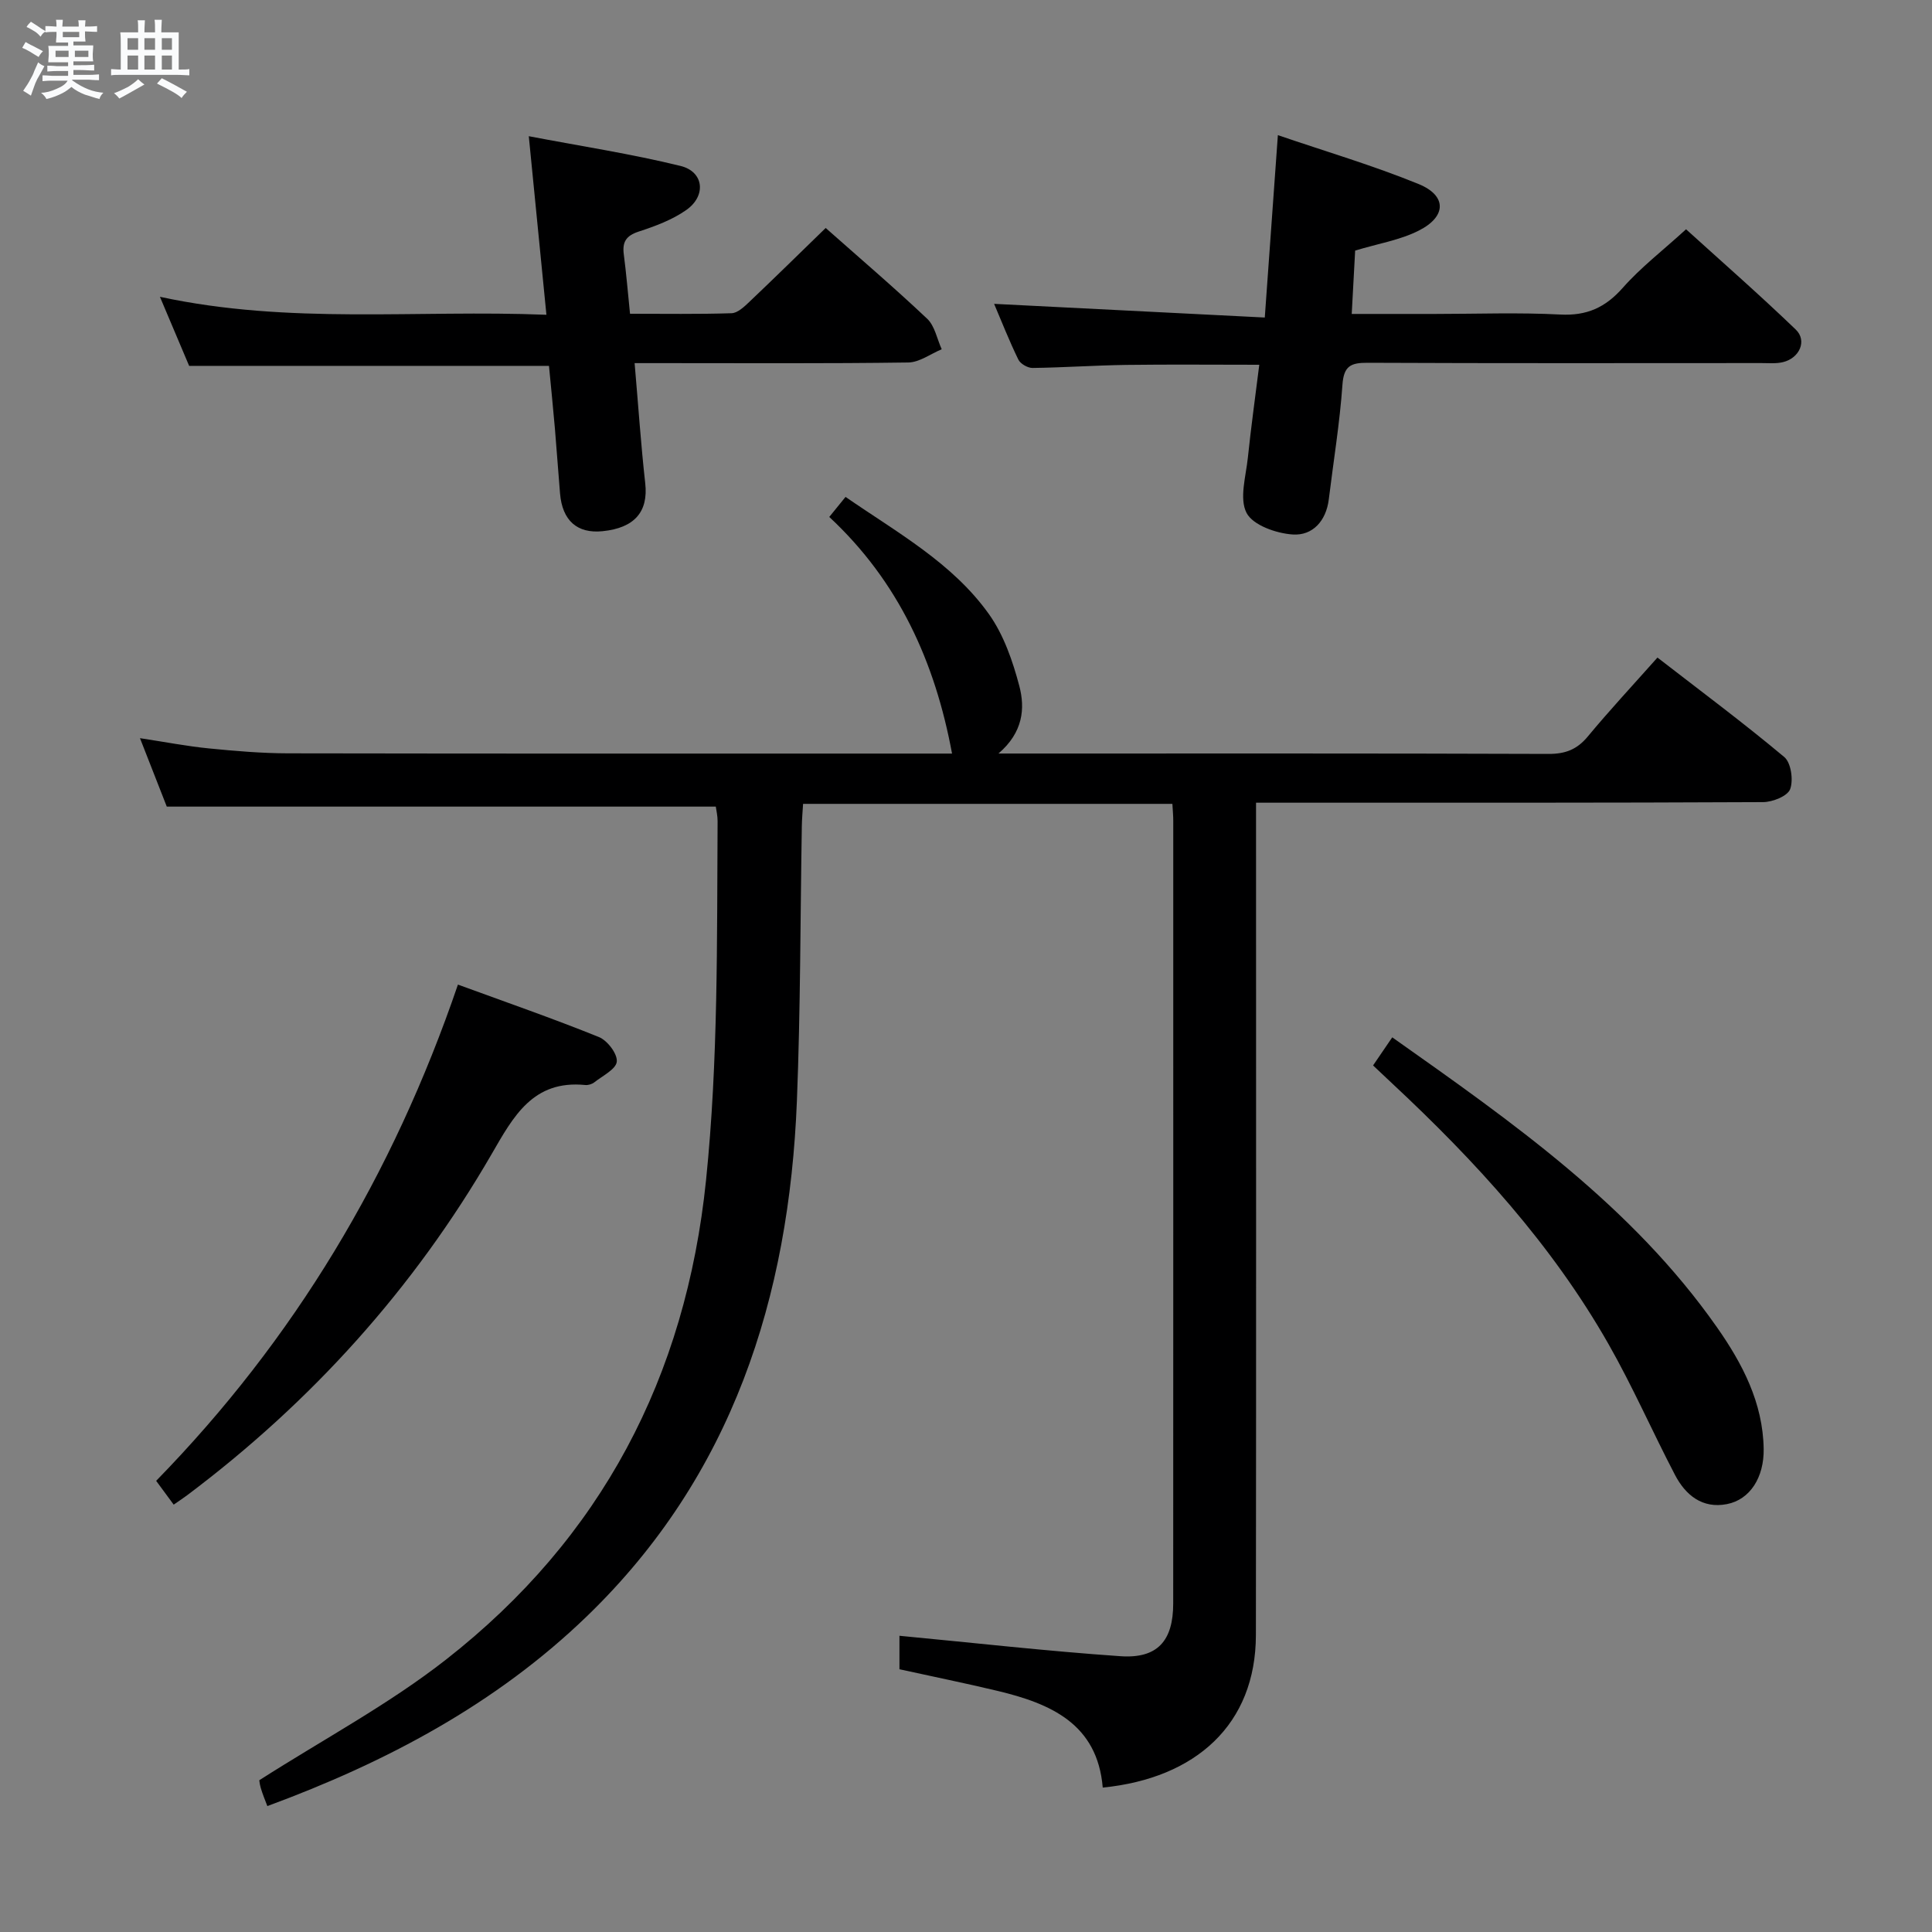 <svg enable-background="new 0 0 400 400" viewBox="0 0 400 400" xmlns="http://www.w3.org/2000/svg"><rect x="0" y="0" width="400" height="400" fill="#808080" stroke="none"/><path d="m6.8 9.5c.6.3 1.3.7 2.1 1.1-.4.4-.7.8-.9 1.2-.7-.4-1.3-.8-1.8-1.1s-1.1-.6-1.6-.8c.2-.4.5-.8.7-1.2.4.2.8.5 1.5.8zm.9 6.9c-.3.6-.5 1.1-.7 1.7s-.4 1.1-.6 1.7c-.6-.4-1.1-.7-1.6-1 .7-1 1.2-1.8 1.5-2.4.3-.5.6-1.1.8-1.7.3-.6.5-1.2.8-1.8.3.3.8.6 1.3.8-.7 1.3-1.2 2.2-1.5 2.7zm.1-11c.4.3 1 .7 1.7 1.1-.5.2-.8.6-1.1 1.1-.5-.6-1-1-1.4-1.2s-.9-.6-1.5-.8c.2-.4.5-.7.9-1.1.5.3.9.6 1.4.9zm10.5 13.1c1 .4 2 .6 3.1.7-.4.4-.7.8-.8 1.3-.9-.2-1.9-.6-3-.9-1-.4-2-.9-2.8-1.6-.5.4-1.1.9-1.9 1.3s-1.9.9-3.3 1.2c-.1-.3-.5-.8-1.1-1.3 1 0 2.1-.3 3.2-.8 1.2-.5 1.9-1 2.3-1.7h-3.2c-.4 0-1 0-2 .1v-1.2c1 0 1.7.1 2 .1h3.3v-1h-2.3c-.2 0-.9 0-2 .1v-1.2c1.2 0 1.9.1 2 .1h2.3v-.8h-4.1c0-.7.1-1.2.1-1.6 0-.5 0-1.1-.1-1.8h4.1v-.7h-2.5c0-.6.1-1.1.1-1.6v-.6h-.5c-.4 0-1 0-1.8.1v-1.3c1.2 0 1.9.1 2.1.1h.2c0-.3 0-.8-.1-1.4h1.4c0 .6-.1 1-.1 1.4h3.4c0-.4 0-.8-.1-1.3h1.5c0 .4-.1.9-.1 1.3.7 0 1.5 0 2.5-.1v1.2c-1 0-1.8-.1-2.5-.1v.6c0 .3 0 .8.1 1.5h-2.5v.8h4.1c0 .7-.1 1.3-.1 1.8s0 1 .1 1.5h-4.1v.8h1.4c.8 0 1.8 0 2.9-.1v1.2c-1 0-1.9-.1-2.8-.1h-1.5v1h3.2c.3 0 1 0 2.1-.1v1.2c-1.1 0-1.8-.1-2.1-.1h-3.4l-.1.1c1.4 1 2.4 1.5 3.4 1.9zm-4.1-6.7v-1.3h-2.7v1.3zm2.2-4.1v-1.1h-3.4v1.1zm1.9 4.1v-1.3h-2.8v1.3z" fill="#fafbfc"/><path d="m37 6.7v2.3 5.4c1 0 1.8 0 2.2-.1v1.3c-.6 0-1.5-.1-2.5-.1h-11.9c-.7 0-1.3 0-1.8.1v-1.3c.5 0 1.1.1 2 .1v-5.2c0-1 0-1.8-.1-2.5h3.7c0-1.3 0-2.1-.1-2.5h1.5c0 .4-.1 1.3-.1 2.5h2.2c0-1.2 0-2.1-.1-2.6h1.5c0 .4-.1 1.3-.1 2.6zm-12.3 13.7c-.3-.4-.7-.8-1.1-1.1 1.1-.4 2.1-.9 2.9-1.3.8-.5 1.5-1 2.1-1.6.4.4.9.8 1.3 1.1-2.5 1.4-4.2 2.4-5.2 2.9zm3.9-10.1v-2.4h-2.2v2.4zm0 4.1v-2.9h-2.2v2.9zm3.5-4.1v-2.4h-2.2v2.4zm0 4.1v-2.9h-2.2v2.9zm.4 2.9 1-1.1c.6.3 1.4.7 2.5 1.3s2 1.1 2.7 1.5c-.4.4-.8.8-1.1 1.3-.8-.8-2.5-1.7-5.1-3zm3.1-7v-2.4h-2.1v2.4zm0 4.1v-2.9h-2.1v2.9z" fill="#fafbfc"/><g fill="#000001"><path d="m242.73 166.43c-25.66 0-50.91 0-76.46 0-.1 1.68-.24 3.12-.26 4.58-.32 18.97-.27 37.96-1.02 56.92-1.62 40.74-13.39 77.64-43.48 106.7-18.81 18.17-41.54 30.23-66.16 39.3-.48-1.29-1-2.5-1.36-3.75-.27-.91-.33-1.87-.29-1.61 13.38-8.55 26.85-15.73 38.68-25 32.12-25.15 49.61-58.45 53.8-99.24 2.54-24.78 2.24-49.52 2.39-74.31.01-1.12-.27-2.25-.37-3.02-37.87 0-75.43 0-113.67 0-1.54-3.95-3.4-8.7-5.55-14.17 5.2.79 9.71 1.67 14.26 2.12 5.45.54 10.94 1.01 16.41 1.02 44.83.08 89.66.05 134.48.05h2.98c-3.51-18.93-11.05-35.63-25.42-48.99 1.24-1.52 2.23-2.74 3.37-4.15 10.71 7.4 22.12 13.65 29.69 24.27 3.06 4.3 4.92 9.7 6.29 14.88 1.22 4.64.79 9.6-4.32 13.98h5.92c36 0 71.99-.05 107.99.08 3.49.01 5.89-.93 8.11-3.61 4.45-5.37 9.21-10.48 14.42-16.34 8.88 6.88 17.77 13.49 26.25 20.59 1.41 1.18 1.92 4.78 1.22 6.66-.53 1.43-3.63 2.67-5.6 2.68-32.83.16-65.66.12-98.49.12-1.96 0-3.92 0-6.49 0v6.33c0 55.33.04 110.65-.03 165.98-.02 18.52-12.44 29.68-31.71 31.6-1.1-13.22-10.81-17.4-21.82-20.03-6.61-1.58-13.27-2.93-20.27-4.47 0-2.27 0-4.84 0-6.93 15.39 1.46 30.55 3.18 45.76 4.23 7.66.53 10.92-3.18 10.92-10.91.02-53.99.01-107.99.01-161.98.01-1.01-.09-2-.18-3.58z"/><path d="m260.72 75.52c-9.59 0-18.55-.09-27.51.03-6.48.09-12.96.55-19.44.63-1 .01-2.51-.86-2.93-1.73-1.88-3.85-3.45-7.85-5.02-11.54 18.65.94 37.08 1.87 56.04 2.83.94-13.03 1.79-24.9 2.71-37.76 9.83 3.36 19.67 6.26 29.13 10.12 5.86 2.39 5.82 6.71.09 9.62-3.9 1.99-8.45 2.71-13.22 4.16-.22 3.99-.45 8.25-.71 13.12h17.18c8.67 0 17.35-.33 25.99.12 5.49.29 9.33-1.44 12.94-5.52 3.72-4.22 8.27-7.71 13.11-12.13 7.14 6.48 15.1 13.44 22.71 20.76 2.41 2.31.78 5.93-2.66 6.75-1.43.34-2.98.19-4.48.19-27.17.01-54.33.06-81.5-.06-3.47-.02-4.94.65-5.21 4.54-.56 7.94-1.86 15.83-2.83 23.75-.55 4.46-3.35 7.53-7.45 7.26-3.41-.22-8.25-1.92-9.57-4.46-1.55-2.98-.13-7.6.27-11.48.65-6.25 1.52-12.48 2.36-19.2z"/><path d="m170.95 47.2c6.9 6.12 14.12 12.28 21.01 18.79 1.58 1.49 2.04 4.18 3.01 6.32-2.31.96-4.61 2.71-6.93 2.74-16.99.24-33.99.13-50.98.13-1.77 0-3.55 0-5.67 0 .76 8.75 1.3 16.84 2.2 24.89.65 5.84-2.17 9.24-8.85 9.91-5.23.53-8.32-2.19-8.79-7.81-.38-4.47-.68-8.95-1.06-13.42-.37-4.29-.81-8.58-1.23-13-24.72 0-49.29 0-74.5 0-1.69-3.99-3.65-8.62-6.05-14.3 26.9 5.8 53.04 2.64 80.02 3.72-1.21-12.27-2.37-24.02-3.65-36.97 10.79 2.06 21.22 3.65 31.43 6.16 4.83 1.19 5.36 6.18 1.19 9.11-2.91 2.05-6.45 3.36-9.88 4.48-2.59.85-3.41 2.15-3.07 4.71.51 3.92.84 7.87 1.29 12.3 7.13 0 14.08.11 21.02-.11 1.24-.04 2.59-1.31 3.62-2.29 5.28-5.01 10.48-10.12 15.87-15.36z"/><path d="m94.81 203.85c10 3.66 19.69 7.02 29.19 10.86 1.75.71 3.85 3.46 3.7 5.08-.14 1.57-2.94 2.94-4.65 4.29-.48.38-1.27.62-1.88.56-10.81-1.08-14.87 6.49-19.38 14.3-16.13 27.86-37.31 51.31-63.05 70.64-.78.59-1.61 1.12-2.78 1.94-1.23-1.67-2.36-3.21-3.63-4.93 28.57-29.26 49.02-63.3 62.48-102.74z"/><path d="m284.28 220.59c1.48-2.18 2.68-3.93 3.97-5.82 24.91 17.6 49.6 34.88 67.23 60.03 5.28 7.53 9.52 15.63 9.67 25.18.09 5.89-2.82 10.5-7.61 11.43-5.08.99-8.57-1.85-10.77-6.08-4.68-8.97-8.75-18.28-13.75-27.06-11.72-20.59-27.54-37.87-44.77-53.94-1.2-1.11-2.39-2.24-3.97-3.74z"/></g></svg>